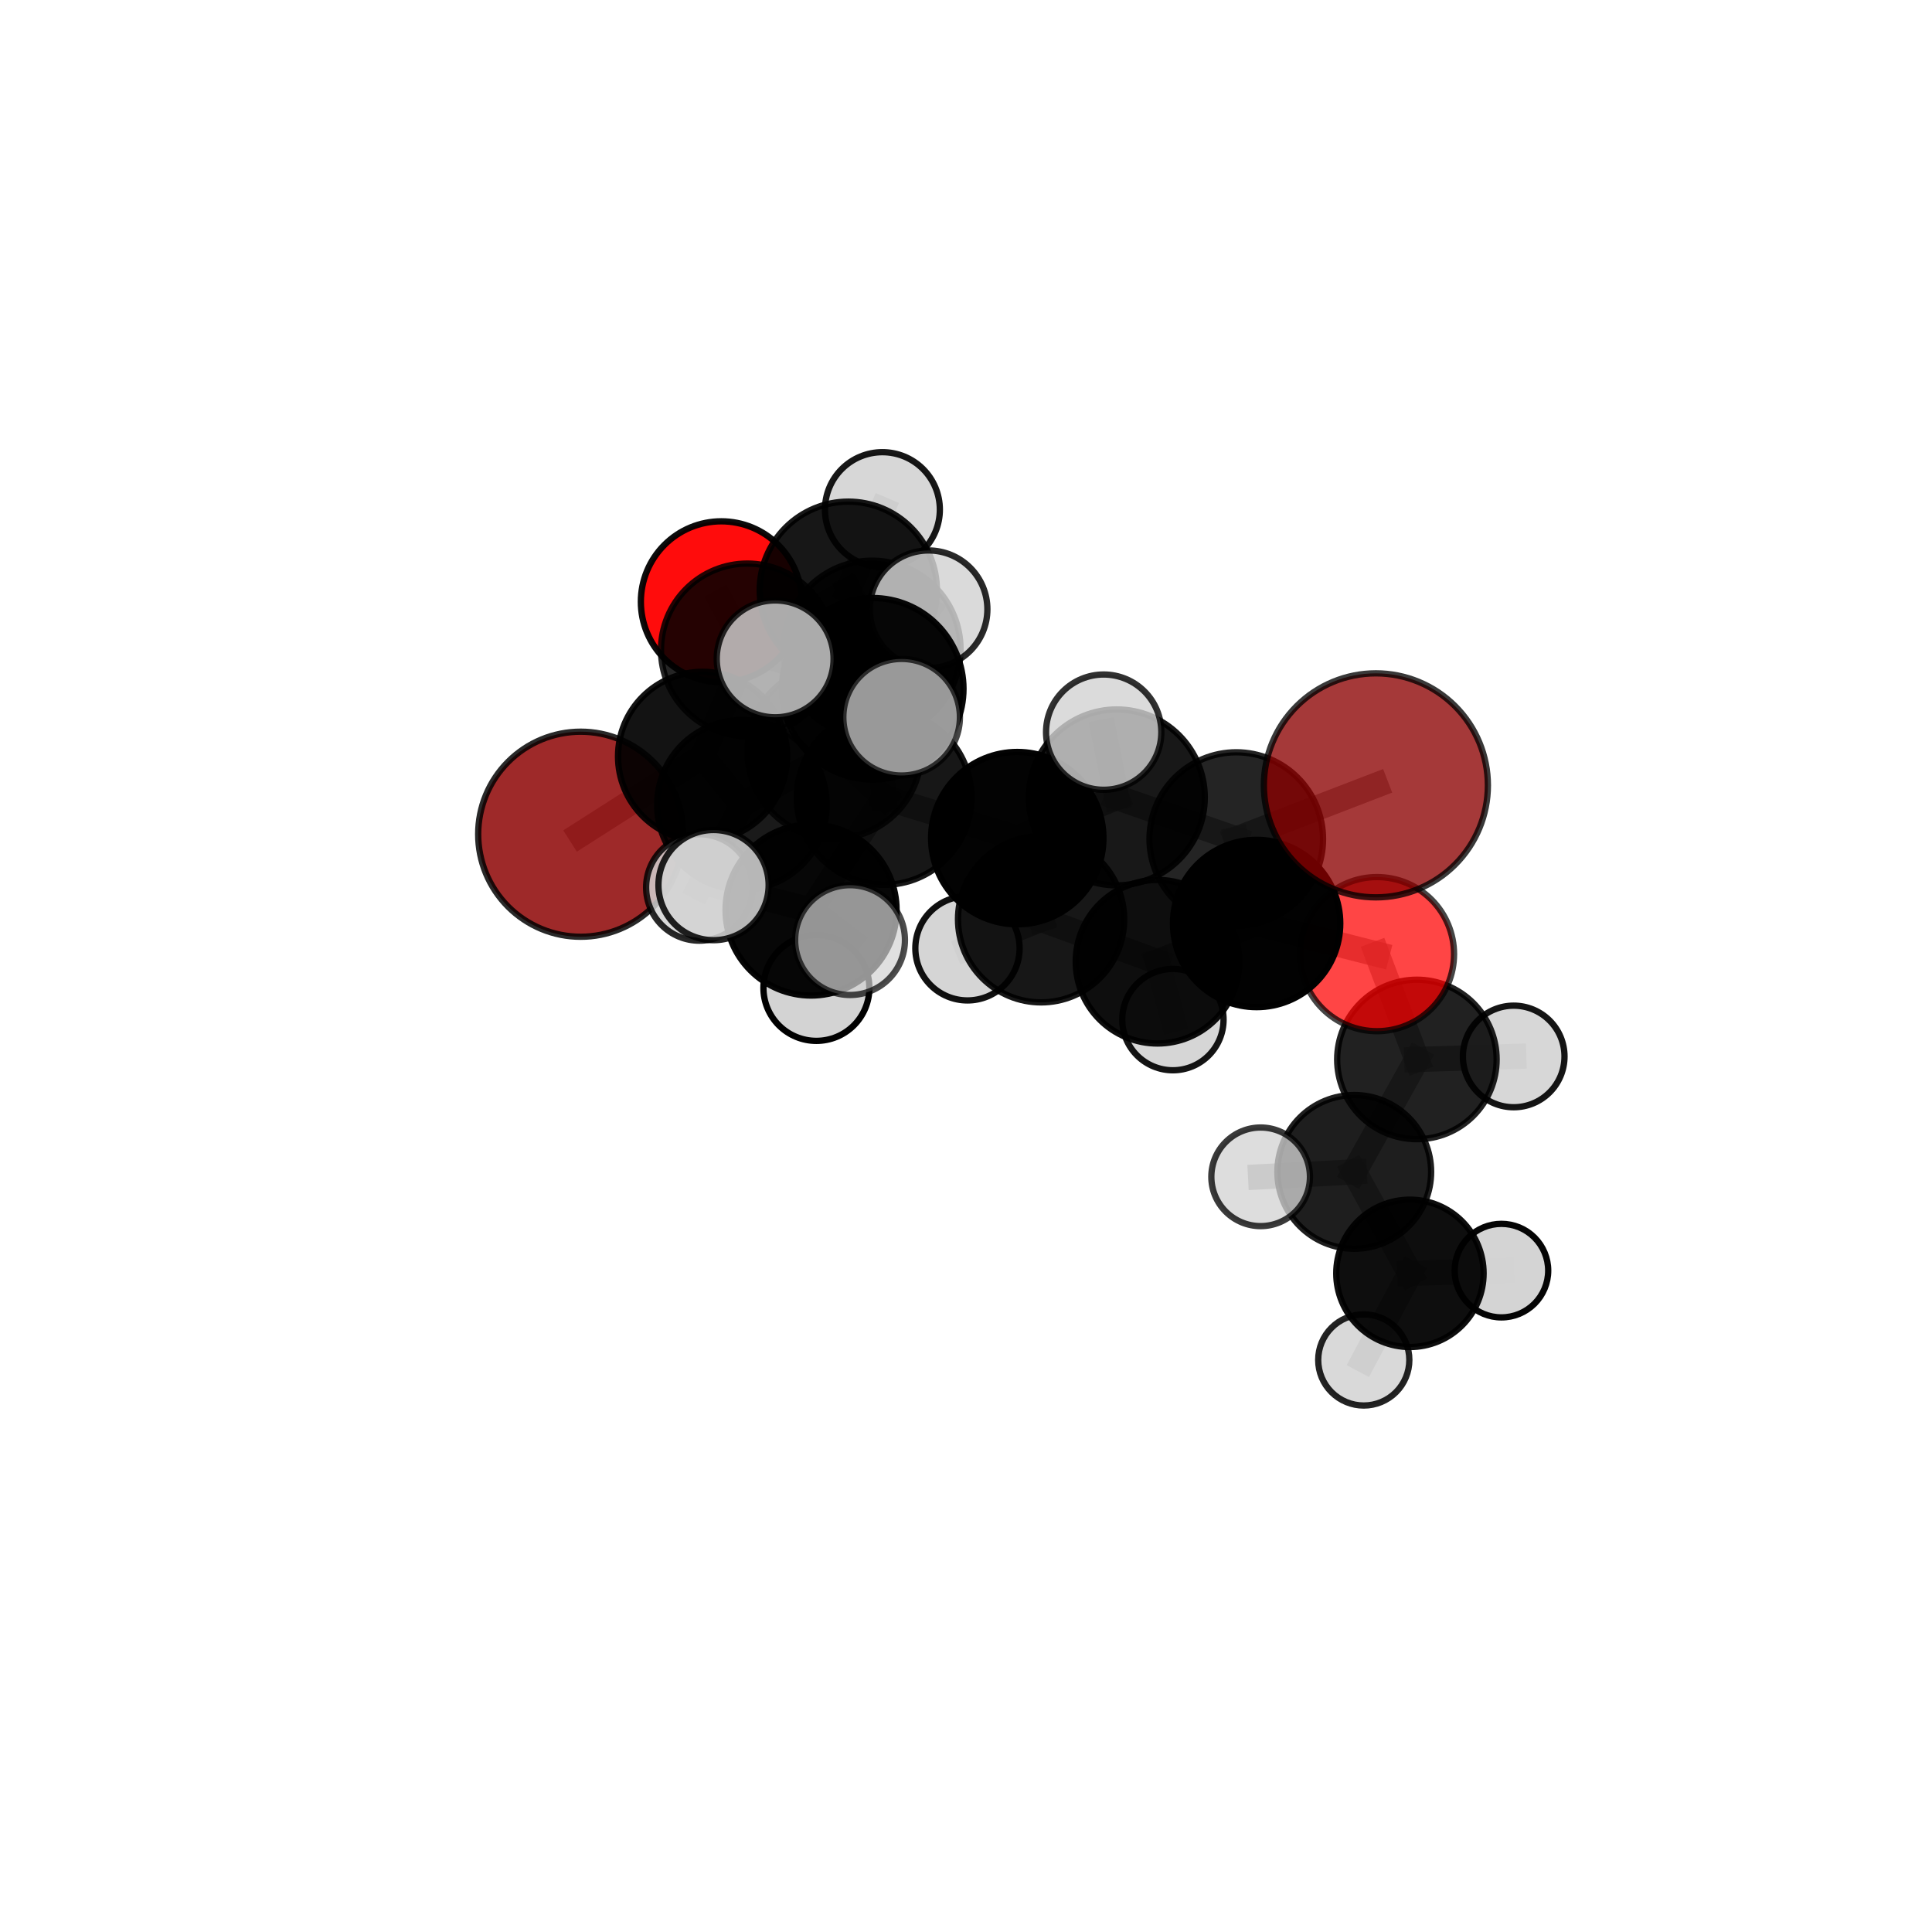 <?xml version="1.0" encoding="utf-8" standalone="no"?>
<!DOCTYPE svg PUBLIC "-//W3C//DTD SVG 1.1//EN"
  "http://www.w3.org/Graphics/SVG/1.1/DTD/svg11.dtd">
<svg xmlns:xlink="http://www.w3.org/1999/xlink" width="153pt" height="153pt" viewBox="0 0 153 153" xmlns="http://www.w3.org/2000/svg" version="1.1">
 <defs>
  <style type="text/css">*{stroke-linejoin: round; stroke-linecap: butt}</style>
 </defs>
 <g id="figure_1">
  <g id="patch_1">
   <path d="M 0 153 
L 153 153 
L 153 0 
L 0 0 
L 0 153 
z
" style="fill: none"/>
  </g>
  <g id="patch_2">
   <path d="M 7.2 145.8 
L 145.8 145.8 
L 145.8 7.2 
L 7.2 7.2 
L 7.2 145.8 
z
" style="fill: none"/>
  </g>
  <g id="axes_1">
   <g id="line2d_1">
    <path d="M 108.959 62.194 
L 97.904 66.447 
" clip-path="url(#p7169a36617)" style="fill: none; stroke: #808080; stroke-opacity: 0.747; stroke-width: 2; stroke-linecap: square"/>
   </g>
   <g id="line2d_2">
    <path d="M 97.904 66.447 
L 99.513 73.133 
" clip-path="url(#p7169a36617)" style="fill: none; stroke: #808080; stroke-opacity: 0.714; stroke-width: 2; stroke-linecap: square"/>
   </g>
   <g id="line2d_3">
    <path d="M 45.987 66.064 
L 55.64 59.9 
" clip-path="url(#p7169a36617)" style="fill: none; stroke: #808080; stroke-opacity: 0.688; stroke-width: 2; stroke-linecap: square"/>
   </g>
   <g id="line2d_4">
    <path d="M 55.64 59.9 
L 59.184 51.469 
" clip-path="url(#p7169a36617)" style="fill: none; stroke: #808080; stroke-opacity: 0.717; stroke-width: 2; stroke-linecap: square"/>
   </g>
   <g id="line2d_5">
    <path d="M 109.047 75.56 
L 99.513 73.133 
" clip-path="url(#p7169a36617)" style="fill: none; stroke: #808080; stroke-opacity: 0.689; stroke-width: 2; stroke-linecap: square"/>
   </g>
   <g id="line2d_6">
    <path d="M 109.047 75.56 
L 112.208 83.9 
" clip-path="url(#p7169a36617)" style="fill: none; stroke: #808080; stroke-opacity: 0.667; stroke-width: 2; stroke-linecap: square"/>
   </g>
   <g id="line2d_7">
    <path d="M 112.208 83.9 
L 107.248 92.804 
" clip-path="url(#p7169a36617)" style="fill: none; stroke: #808080; stroke-opacity: 0.634; stroke-width: 2; stroke-linecap: square"/>
   </g>
   <g id="line2d_8">
    <path d="M 112.208 83.9 
L 119.874 83.663 
" clip-path="url(#p7169a36617)" style="fill: none; stroke: #808080; stroke-opacity: 0.649; stroke-width: 2; stroke-linecap: square"/>
   </g>
   <g id="line2d_9">
    <path d="M 57.123 47.656 
L 59.184 51.469 
" clip-path="url(#p7169a36617)" style="fill: none; stroke: #808080; stroke-opacity: 0.727; stroke-width: 2; stroke-linecap: square"/>
   </g>
   <g id="line2d_10">
    <path d="M 70.015 63.152 
L 80.56 66.374 
" clip-path="url(#p7169a36617)" style="fill: none; stroke: #808080; stroke-opacity: 0.733; stroke-width: 2; stroke-linecap: square"/>
   </g>
   <g id="line2d_11">
    <path d="M 70.015 63.152 
L 66.072 59.532 
" clip-path="url(#p7169a36617)" style="fill: none; stroke: #808080; stroke-opacity: 0.737; stroke-width: 2; stroke-linecap: square"/>
   </g>
   <g id="line2d_12">
    <path d="M 70.015 63.152 
L 69.112 54.547 
" clip-path="url(#p7169a36617)" style="fill: none; stroke: #808080; stroke-opacity: 0.762; stroke-width: 2; stroke-linecap: square"/>
   </g>
   <g id="line2d_13">
    <path d="M 70.015 63.152 
L 64.23 72.067 
" clip-path="url(#p7169a36617)" style="fill: none; stroke: #808080; stroke-opacity: 0.729; stroke-width: 2; stroke-linecap: square"/>
   </g>
   <g id="line2d_14">
    <path d="M 80.56 66.374 
L 88.442 63.149 
" clip-path="url(#p7169a36617)" style="fill: none; stroke: #808080; stroke-opacity: 0.736; stroke-width: 2; stroke-linecap: square"/>
   </g>
   <g id="line2d_15">
    <path d="M 80.56 66.374 
L 82.446 72.801 
" clip-path="url(#p7169a36617)" style="fill: none; stroke: #808080; stroke-opacity: 0.707; stroke-width: 2; stroke-linecap: square"/>
   </g>
   <g id="line2d_16">
    <path d="M 66.072 59.532 
L 58.758 63.737 
" clip-path="url(#p7169a36617)" style="fill: none; stroke: #808080; stroke-opacity: 0.722; stroke-width: 2; stroke-linecap: square"/>
   </g>
   <g id="line2d_17">
    <path d="M 66.072 59.532 
L 69.063 51.406 
" clip-path="url(#p7169a36617)" style="fill: none; stroke: #808080; stroke-opacity: 0.744; stroke-width: 2; stroke-linecap: square"/>
   </g>
   <g id="line2d_18">
    <path d="M 69.112 54.547 
L 61.387 52.177 
" clip-path="url(#p7169a36617)" style="fill: none; stroke: #808080; stroke-opacity: 0.788; stroke-width: 2; stroke-linecap: square"/>
   </g>
   <g id="line2d_19">
    <path d="M 69.112 54.547 
L 71.402 56.798 
" clip-path="url(#p7169a36617)" style="fill: none; stroke: #808080; stroke-opacity: 0.786; stroke-width: 2; stroke-linecap: square"/>
   </g>
   <g id="line2d_20">
    <path d="M 69.112 54.547 
L 73.535 48.25 
" clip-path="url(#p7169a36617)" style="fill: none; stroke: #808080; stroke-opacity: 0.792; stroke-width: 2; stroke-linecap: square"/>
   </g>
   <g id="line2d_21">
    <path d="M 64.23 72.067 
L 56.508 70.093 
" clip-path="url(#p7169a36617)" style="fill: none; stroke: #808080; stroke-opacity: 0.722; stroke-width: 2; stroke-linecap: square"/>
   </g>
   <g id="line2d_22">
    <path d="M 64.23 72.067 
L 64.652 78.236 
" clip-path="url(#p7169a36617)" style="fill: none; stroke: #808080; stroke-opacity: 0.702; stroke-width: 2; stroke-linecap: square"/>
   </g>
   <g id="line2d_23">
    <path d="M 64.23 72.067 
L 67.317 74.448 
" clip-path="url(#p7169a36617)" style="fill: none; stroke: #808080; stroke-opacity: 0.72; stroke-width: 2; stroke-linecap: square"/>
   </g>
   <g id="line2d_24">
    <path d="M 88.442 63.149 
L 97.904 66.447 
" clip-path="url(#p7169a36617)" style="fill: none; stroke: #808080; stroke-opacity: 0.74; stroke-width: 2; stroke-linecap: square"/>
   </g>
   <g id="line2d_25">
    <path d="M 88.442 63.149 
L 87.404 57.981 
" clip-path="url(#p7169a36617)" style="fill: none; stroke: #808080; stroke-opacity: 0.762; stroke-width: 2; stroke-linecap: square"/>
   </g>
   <g id="line2d_26">
    <path d="M 82.446 72.801 
L 91.667 76.16 
" clip-path="url(#p7169a36617)" style="fill: none; stroke: #808080; stroke-opacity: 0.681; stroke-width: 2; stroke-linecap: square"/>
   </g>
   <g id="line2d_27">
    <path d="M 82.446 72.801 
L 76.617 75.098 
" clip-path="url(#p7169a36617)" style="fill: none; stroke: #808080; stroke-opacity: 0.68; stroke-width: 2; stroke-linecap: square"/>
   </g>
   <g id="line2d_28">
    <path d="M 58.758 63.737 
L 55.64 59.9 
" clip-path="url(#p7169a36617)" style="fill: none; stroke: #808080; stroke-opacity: 0.708; stroke-width: 2; stroke-linecap: square"/>
   </g>
   <g id="line2d_29">
    <path d="M 58.758 63.737 
L 55.383 70.279 
" clip-path="url(#p7169a36617)" style="fill: none; stroke: #808080; stroke-opacity: 0.7; stroke-width: 2; stroke-linecap: square"/>
   </g>
   <g id="line2d_30">
    <path d="M 69.063 51.406 
L 67.18 46.743 
" clip-path="url(#p7169a36617)" style="fill: none; stroke: #808080; stroke-opacity: 0.754; stroke-width: 2; stroke-linecap: square"/>
   </g>
   <g id="line2d_31">
    <path d="M 91.667 76.16 
L 99.513 73.133 
" clip-path="url(#p7169a36617)" style="fill: none; stroke: #808080; stroke-opacity: 0.684; stroke-width: 2; stroke-linecap: square"/>
   </g>
   <g id="line2d_32">
    <path d="M 91.667 76.16 
L 92.885 80.746 
" clip-path="url(#p7169a36617)" style="fill: none; stroke: #808080; stroke-opacity: 0.659; stroke-width: 2; stroke-linecap: square"/>
   </g>
   <g id="line2d_33">
    <path d="M 67.18 46.743 
L 59.184 51.469 
" clip-path="url(#p7169a36617)" style="fill: none; stroke: #808080; stroke-opacity: 0.741; stroke-width: 2; stroke-linecap: square"/>
   </g>
   <g id="line2d_34">
    <path d="M 67.18 46.743 
L 69.88 40.358 
" clip-path="url(#p7169a36617)" style="fill: none; stroke: #808080; stroke-opacity: 0.764; stroke-width: 2; stroke-linecap: square"/>
   </g>
   <g id="line2d_35">
    <path d="M 107.248 92.804 
L 111.655 100.84 
" clip-path="url(#p7169a36617)" style="fill: none; stroke: #808080; stroke-opacity: 0.601; stroke-width: 2; stroke-linecap: square"/>
   </g>
   <g id="line2d_36">
    <path d="M 107.248 92.804 
L 99.833 93.195 
" clip-path="url(#p7169a36617)" style="fill: none; stroke: #808080; stroke-opacity: 0.62; stroke-width: 2; stroke-linecap: square"/>
   </g>
   <g id="line2d_37">
    <path d="M 111.655 100.84 
L 108 107.698 
" clip-path="url(#p7169a36617)" style="fill: none; stroke: #808080; stroke-opacity: 0.572; stroke-width: 2; stroke-linecap: square"/>
   </g>
   <g id="line2d_38">
    <path d="M 111.655 100.84 
L 118.901 100.623 
" clip-path="url(#p7169a36617)" style="fill: none; stroke: #808080; stroke-opacity: 0.582; stroke-width: 2; stroke-linecap: square"/>
   </g>
   <g id="Path3DCollection_1">
    <path d="M 57.123 54.028 
C 58.813 54.028 60.434 53.356 61.629 52.161 
C 62.824 50.967 63.495 49.346 63.495 47.656 
C 63.495 45.966 62.824 44.345 61.629 43.15 
C 60.434 41.955 58.813 41.284 57.123 41.284 
C 55.433 41.284 53.813 41.955 52.618 43.15 
C 51.423 44.345 50.751 45.966 50.751 47.656 
C 50.751 49.346 51.423 50.967 52.618 52.161 
C 53.813 53.356 55.433 54.028 57.123 54.028 
z
" clip-path="url(#p7169a36617)" style="fill: #ff0000; fill-opacity: 0.953; stroke: #000000; stroke-opacity: 0.953; stroke-width: 0.5"/>
    <path d="M 45.987 74.184 
C 48.141 74.184 50.206 73.328 51.729 71.806 
C 53.251 70.283 54.107 68.218 54.107 66.064 
C 54.107 63.911 53.251 61.846 51.729 60.323 
C 50.206 58.8 48.141 57.945 45.987 57.945 
C 43.834 57.945 41.769 58.8 40.246 60.323 
C 38.723 61.846 37.868 63.911 37.868 66.064 
C 37.868 68.218 38.723 70.283 40.246 71.806 
C 41.769 73.328 43.834 74.184 45.987 74.184 
z
" clip-path="url(#p7169a36617)" style="fill: #8b0000; fill-opacity: 0.839; stroke: #000000; stroke-opacity: 0.839; stroke-width: 0.5"/>
    <path d="M 59.184 58.308 
C 60.998 58.308 62.738 57.587 64.02 56.305 
C 65.303 55.023 66.023 53.283 66.023 51.469 
C 66.023 49.656 65.303 47.916 64.02 46.634 
C 62.738 45.351 60.998 44.631 59.184 44.631 
C 57.371 44.631 55.631 45.351 54.349 46.634 
C 53.066 47.916 52.346 49.656 52.346 51.469 
C 52.346 53.283 53.066 55.023 54.349 56.305 
C 55.631 57.587 57.371 58.308 59.184 58.308 
z
" clip-path="url(#p7169a36617)" style="fill-opacity: 0.855; stroke: #000000; stroke-opacity: 0.855; stroke-width: 0.5"/>
    <path d="M 69.88 44.907 
C 71.086 44.907 72.244 44.427 73.097 43.574 
C 73.95 42.721 74.429 41.564 74.429 40.358 
C 74.429 39.151 73.95 37.994 73.097 37.141 
C 72.244 36.288 71.086 35.809 69.88 35.809 
C 68.674 35.809 67.516 36.288 66.663 37.141 
C 65.81 37.994 65.331 39.151 65.331 40.358 
C 65.331 41.564 65.81 42.721 66.663 43.574 
C 67.516 44.427 68.674 44.907 69.88 44.907 
z
" clip-path="url(#p7169a36617)" style="fill: #d3d3d3; fill-opacity: 0.909; stroke: #000000; stroke-opacity: 0.909; stroke-width: 0.5"/>
    <path d="M 55.64 66.598 
C 57.416 66.598 59.12 65.892 60.376 64.636 
C 61.632 63.38 62.338 61.676 62.338 59.9 
C 62.338 58.124 61.632 56.42 60.376 55.164 
C 59.12 53.908 57.416 53.202 55.64 53.202 
C 53.863 53.202 52.16 53.908 50.904 55.164 
C 49.647 56.42 48.942 58.124 48.942 59.9 
C 48.942 61.676 49.647 63.38 50.904 64.636 
C 52.16 65.892 53.863 66.598 55.64 66.598 
z
" clip-path="url(#p7169a36617)" style="fill-opacity: 0.925; stroke: #000000; stroke-opacity: 0.925; stroke-width: 0.5"/>
    <path d="M 67.18 53.76 
C 69.041 53.76 70.826 53.021 72.142 51.705 
C 73.458 50.389 74.197 48.604 74.197 46.743 
C 74.197 44.882 73.458 43.097 72.142 41.781 
C 70.826 40.465 69.041 39.725 67.18 39.725 
C 65.319 39.725 63.534 40.465 62.218 41.781 
C 60.902 43.097 60.162 44.882 60.162 46.743 
C 60.162 48.604 60.902 50.389 62.218 51.705 
C 63.534 53.021 65.319 53.76 67.18 53.76 
z
" clip-path="url(#p7169a36617)" style="fill-opacity: 0.907; stroke: #000000; stroke-opacity: 0.907; stroke-width: 0.5"/>
    <path d="M 92.885 84.758 
C 93.949 84.758 94.969 84.335 95.722 83.583 
C 96.474 82.831 96.897 81.81 96.897 80.746 
C 96.897 79.682 96.474 78.662 95.722 77.909 
C 94.969 77.157 93.949 76.734 92.885 76.734 
C 91.821 76.734 90.8 77.157 90.048 77.909 
C 89.296 78.662 88.873 79.682 88.873 80.746 
C 88.873 81.81 89.296 82.831 90.048 83.583 
C 90.8 84.335 91.821 84.758 92.885 84.758 
z
" clip-path="url(#p7169a36617)" style="fill: #d3d3d3; fill-opacity: 0.918; stroke: #000000; stroke-opacity: 0.918; stroke-width: 0.5"/>
    <path d="M 118.901 104.328 
C 119.884 104.328 120.826 103.937 121.521 103.243 
C 122.215 102.548 122.606 101.606 122.606 100.623 
C 122.606 99.641 122.215 98.699 121.521 98.004 
C 120.826 97.309 119.884 96.919 118.901 96.919 
C 117.919 96.919 116.977 97.309 116.282 98.004 
C 115.587 98.699 115.197 99.641 115.197 100.623 
C 115.197 101.606 115.587 102.548 116.282 103.243 
C 116.977 103.937 117.919 104.328 118.901 104.328 
z
" clip-path="url(#p7169a36617)" style="fill: #d3d3d3; fill-opacity: 0.979; stroke: #000000; stroke-opacity: 0.979; stroke-width: 0.5"/>
    <path d="M 58.758 70.455 
C 60.54 70.455 62.249 69.747 63.509 68.487 
C 64.769 67.227 65.477 65.518 65.477 63.737 
C 65.477 61.955 64.769 60.246 63.509 58.986 
C 62.249 57.726 60.54 57.018 58.758 57.018 
C 56.977 57.018 55.268 57.726 54.008 58.986 
C 52.748 60.246 52.04 61.955 52.04 63.737 
C 52.04 65.518 52.748 67.227 54.008 68.487 
C 55.268 69.747 56.977 70.455 58.758 70.455 
z
" clip-path="url(#p7169a36617)" style="fill-opacity: 0.897; stroke: #000000; stroke-opacity: 0.897; stroke-width: 0.5"/>
    <path d="M 76.617 79.227 
C 77.711 79.227 78.762 78.792 79.536 78.018 
C 80.31 77.243 80.745 76.193 80.745 75.098 
C 80.745 74.004 80.31 72.954 79.536 72.179 
C 78.762 71.405 77.711 70.97 76.617 70.97 
C 75.522 70.97 74.472 71.405 73.698 72.179 
C 72.923 72.954 72.488 74.004 72.488 75.098 
C 72.488 76.193 72.923 77.243 73.698 78.018 
C 74.472 78.792 75.522 79.227 76.617 79.227 
z
" clip-path="url(#p7169a36617)" style="fill: #d3d3d3; fill-opacity: 0.934; stroke: #000000; stroke-opacity: 0.934; stroke-width: 0.5"/>
    <path d="M 69.063 58.411 
C 70.921 58.411 72.703 57.673 74.016 56.36 
C 75.33 55.046 76.068 53.264 76.068 51.406 
C 76.068 49.549 75.33 47.767 74.016 46.453 
C 72.703 45.139 70.921 44.401 69.063 44.401 
C 67.205 44.401 65.423 45.139 64.11 46.453 
C 62.796 47.767 62.058 49.549 62.058 51.406 
C 62.058 53.264 62.796 55.046 64.11 56.36 
C 65.423 57.673 67.205 58.411 69.063 58.411 
z
" clip-path="url(#p7169a36617)" style="fill-opacity: 0.886; stroke: #000000; stroke-opacity: 0.886; stroke-width: 0.5"/>
    <path d="M 108 111.307 
C 108.957 111.307 109.875 110.926 110.552 110.25 
C 111.228 109.573 111.609 108.655 111.609 107.698 
C 111.609 106.741 111.228 105.824 110.552 105.147 
C 109.875 104.47 108.957 104.09 108 104.09 
C 107.043 104.09 106.126 104.47 105.449 105.147 
C 104.772 105.824 104.392 106.741 104.392 107.698 
C 104.392 108.655 104.772 109.573 105.449 110.25 
C 106.126 110.926 107.043 111.307 108 111.307 
z
" clip-path="url(#p7169a36617)" style="fill: #d3d3d3; fill-opacity: 0.86; stroke: #000000; stroke-opacity: 0.86; stroke-width: 0.5"/>
    <path d="M 111.655 106.674 
C 113.203 106.674 114.687 106.059 115.781 104.965 
C 116.875 103.871 117.49 102.387 117.49 100.84 
C 117.49 99.292 116.875 97.808 115.781 96.714 
C 114.687 95.62 113.203 95.005 111.655 95.005 
C 110.108 95.005 108.624 95.62 107.53 96.714 
C 106.436 97.808 105.821 99.292 105.821 100.84 
C 105.821 102.387 106.436 103.871 107.53 104.965 
C 108.624 106.059 110.108 106.674 111.655 106.674 
z
" clip-path="url(#p7169a36617)" style="fill-opacity: 0.942; stroke: #000000; stroke-opacity: 0.942; stroke-width: 0.5"/>
    <path d="M 55.383 74.495 
C 56.501 74.495 57.573 74.051 58.364 73.26 
C 59.155 72.47 59.599 71.397 59.599 70.279 
C 59.599 69.161 59.155 68.088 58.364 67.298 
C 57.573 66.507 56.501 66.063 55.383 66.063 
C 54.265 66.063 53.192 66.507 52.402 67.298 
C 51.611 68.088 51.167 69.161 51.167 70.279 
C 51.167 71.397 51.611 72.47 52.402 73.26 
C 53.192 74.051 54.265 74.495 55.383 74.495 
z
" clip-path="url(#p7169a36617)" style="fill: #d3d3d3; fill-opacity: 0.841; stroke: #000000; stroke-opacity: 0.841; stroke-width: 0.5"/>
    <path d="M 91.667 82.638 
C 93.385 82.638 95.032 81.955 96.247 80.741 
C 97.462 79.526 98.144 77.878 98.144 76.16 
C 98.144 74.443 97.462 72.795 96.247 71.58 
C 95.032 70.366 93.385 69.683 91.667 69.683 
C 89.949 69.683 88.301 70.366 87.087 71.58 
C 85.872 72.795 85.189 74.443 85.189 76.16 
C 85.189 77.878 85.872 79.526 87.087 80.741 
C 88.301 81.955 89.949 82.638 91.667 82.638 
z
" clip-path="url(#p7169a36617)" style="fill-opacity: 0.944; stroke: #000000; stroke-opacity: 0.944; stroke-width: 0.5"/>
    <path d="M 119.874 87.686 
C 120.941 87.686 121.965 87.262 122.719 86.508 
C 123.474 85.754 123.897 84.73 123.897 83.663 
C 123.897 82.596 123.474 81.573 122.719 80.819 
C 121.965 80.064 120.941 79.64 119.874 79.64 
C 118.807 79.64 117.784 80.064 117.03 80.819 
C 116.275 81.573 115.851 82.596 115.851 83.663 
C 115.851 84.73 116.275 85.754 117.03 86.508 
C 117.784 87.262 118.807 87.686 119.874 87.686 
z
" clip-path="url(#p7169a36617)" style="fill: #d3d3d3; fill-opacity: 0.916; stroke: #000000; stroke-opacity: 0.916; stroke-width: 0.5"/>
    <path d="M 107.248 98.891 
C 108.862 98.891 110.411 98.25 111.552 97.108 
C 112.694 95.967 113.335 94.418 113.335 92.804 
C 113.335 91.19 112.694 89.641 111.552 88.5 
C 110.411 87.358 108.862 86.717 107.248 86.717 
C 105.634 86.717 104.085 87.358 102.944 88.5 
C 101.802 89.641 101.161 91.19 101.161 92.804 
C 101.161 94.418 101.802 95.967 102.944 97.108 
C 104.085 98.25 105.634 98.891 107.248 98.891 
z
" clip-path="url(#p7169a36617)" style="fill-opacity: 0.882; stroke: #000000; stroke-opacity: 0.882; stroke-width: 0.5"/>
    <path d="M 112.208 90.215 
C 113.882 90.215 115.489 89.55 116.673 88.366 
C 117.857 87.181 118.522 85.575 118.522 83.9 
C 118.522 82.226 117.857 80.62 116.673 79.435 
C 115.489 78.251 113.882 77.586 112.208 77.586 
C 110.533 77.586 108.927 78.251 107.743 79.435 
C 106.559 80.62 105.893 82.226 105.893 83.9 
C 105.893 85.575 106.559 87.181 107.743 88.366 
C 108.927 89.55 110.533 90.215 112.208 90.215 
z
" clip-path="url(#p7169a36617)" style="fill-opacity: 0.869; stroke: #000000; stroke-opacity: 0.869; stroke-width: 0.5"/>
    <path d="M 82.446 79.382 
C 84.192 79.382 85.866 78.688 87.1 77.454 
C 88.334 76.22 89.027 74.546 89.027 72.801 
C 89.027 71.056 88.334 69.382 87.1 68.148 
C 85.866 66.914 84.192 66.22 82.446 66.22 
C 80.701 66.22 79.027 66.914 77.793 68.148 
C 76.559 69.382 75.866 71.056 75.866 72.801 
C 75.866 74.546 76.559 76.22 77.793 77.454 
C 79.027 78.688 80.701 79.382 82.446 79.382 
z
" clip-path="url(#p7169a36617)" style="fill-opacity: 0.909; stroke: #000000; stroke-opacity: 0.909; stroke-width: 0.5"/>
    <path d="M 66.072 66.413 
C 67.897 66.413 69.648 65.688 70.938 64.398 
C 72.229 63.107 72.954 61.357 72.954 59.532 
C 72.954 57.706 72.229 55.956 70.938 54.665 
C 69.648 53.375 67.897 52.65 66.072 52.65 
C 64.247 52.65 62.496 53.375 61.206 54.665 
C 59.915 55.956 59.19 57.706 59.19 59.532 
C 59.19 61.357 59.915 63.107 61.206 64.398 
C 62.496 65.688 64.247 66.413 66.072 66.413 
z
" clip-path="url(#p7169a36617)" style="fill-opacity: 0.812; stroke: #000000; stroke-opacity: 0.812; stroke-width: 0.5"/>
    <path d="M 99.833 97.099 
C 100.868 97.099 101.861 96.687 102.593 95.955 
C 103.326 95.223 103.737 94.23 103.737 93.195 
C 103.737 92.16 103.326 91.167 102.593 90.434 
C 101.861 89.702 100.868 89.291 99.833 89.291 
C 98.798 89.291 97.805 89.702 97.073 90.434 
C 96.34 91.167 95.929 92.16 95.929 93.195 
C 95.929 94.23 96.34 95.223 97.073 95.955 
C 97.805 96.687 98.798 97.099 99.833 97.099 
z
" clip-path="url(#p7169a36617)" style="fill: #d3d3d3; fill-opacity: 0.772; stroke: #000000; stroke-opacity: 0.772; stroke-width: 0.5"/>
    <path d="M 109.047 81.663 
C 110.666 81.663 112.218 81.02 113.363 79.875 
C 114.507 78.731 115.15 77.179 115.15 75.56 
C 115.15 73.942 114.507 72.389 113.363 71.245 
C 112.218 70.1 110.666 69.457 109.047 69.457 
C 107.429 69.457 105.877 70.1 104.732 71.245 
C 103.588 72.389 102.945 73.942 102.945 75.56 
C 102.945 77.179 103.588 78.731 104.732 79.875 
C 105.877 81.02 107.429 81.663 109.047 81.663 
z
" clip-path="url(#p7169a36617)" style="fill: #ff0000; fill-opacity: 0.73; stroke: #000000; stroke-opacity: 0.73; stroke-width: 0.5"/>
    <path d="M 99.513 79.759 
C 101.271 79.759 102.956 79.061 104.199 77.818 
C 105.441 76.576 106.139 74.89 106.139 73.133 
C 106.139 71.376 105.441 69.69 104.199 68.448 
C 102.956 67.205 101.271 66.507 99.513 66.507 
C 97.756 66.507 96.071 67.205 94.828 68.448 
C 93.586 69.69 92.888 71.376 92.888 73.133 
C 92.888 74.89 93.586 76.576 94.828 77.818 
C 96.071 79.061 97.756 79.759 99.513 79.759 
z
" clip-path="url(#p7169a36617)" style="fill-opacity: 0.99; stroke: #000000; stroke-opacity: 0.99; stroke-width: 0.5"/>
    <path d="M 80.56 73.2 
C 82.37 73.2 84.106 72.48 85.386 71.201 
C 86.666 69.921 87.385 68.184 87.385 66.374 
C 87.385 64.564 86.666 62.828 85.386 61.548 
C 84.106 60.268 82.37 59.549 80.56 59.549 
C 78.75 59.549 77.014 60.268 75.734 61.548 
C 74.454 62.828 73.735 64.564 73.735 66.374 
C 73.735 68.184 74.454 69.921 75.734 71.201 
C 77.014 72.48 78.75 73.2 80.56 73.2 
z
" clip-path="url(#p7169a36617)" style="fill-opacity: 0.986; stroke: #000000; stroke-opacity: 0.986; stroke-width: 0.5"/>
    <path d="M 64.652 82.43 
C 65.765 82.43 66.832 81.988 67.618 81.202 
C 68.405 80.415 68.847 79.348 68.847 78.236 
C 68.847 77.123 68.405 76.056 67.618 75.27 
C 66.832 74.483 65.765 74.041 64.652 74.041 
C 63.54 74.041 62.473 74.483 61.686 75.27 
C 60.9 76.056 60.458 77.123 60.458 78.236 
C 60.458 79.348 60.9 80.415 61.686 81.202 
C 62.473 81.988 63.54 82.43 64.652 82.43 
z
" clip-path="url(#p7169a36617)" style="fill: #d3d3d3; stroke: #000000; stroke-width: 0.5"/>
    <path d="M 70.015 70.072 
C 71.85 70.072 73.61 69.342 74.908 68.045 
C 76.206 66.747 76.935 64.987 76.935 63.152 
C 76.935 61.317 76.206 59.557 74.908 58.259 
C 73.61 56.962 71.85 56.233 70.015 56.233 
C 68.18 56.233 66.42 56.962 65.123 58.259 
C 63.825 59.557 63.096 61.317 63.096 63.152 
C 63.096 64.987 63.825 66.747 65.123 68.045 
C 66.42 69.342 68.18 70.072 70.015 70.072 
z
" clip-path="url(#p7169a36617)" style="fill-opacity: 0.908; stroke: #000000; stroke-opacity: 0.908; stroke-width: 0.5"/>
    <path d="M 97.904 73.319 
C 99.726 73.319 101.474 72.595 102.763 71.306 
C 104.051 70.018 104.775 68.27 104.775 66.447 
C 104.775 64.625 104.051 62.877 102.763 61.588 
C 101.474 60.3 99.726 59.575 97.904 59.575 
C 96.081 59.575 94.333 60.3 93.044 61.588 
C 91.756 62.877 91.032 64.625 91.032 66.447 
C 91.032 68.27 91.756 70.018 93.044 71.306 
C 94.333 72.595 96.081 73.319 97.904 73.319 
z
" clip-path="url(#p7169a36617)" style="fill-opacity: 0.858; stroke: #000000; stroke-opacity: 0.858; stroke-width: 0.5"/>
    <path d="M 88.442 70.115 
C 90.29 70.115 92.062 69.381 93.368 68.075 
C 94.675 66.769 95.409 64.997 95.409 63.149 
C 95.409 61.302 94.675 59.53 93.368 58.223 
C 92.062 56.917 90.29 56.183 88.442 56.183 
C 86.595 56.183 84.823 56.917 83.516 58.223 
C 82.21 59.53 81.476 61.302 81.476 63.149 
C 81.476 64.997 82.21 66.769 83.516 68.075 
C 84.823 69.381 86.595 70.115 88.442 70.115 
z
" clip-path="url(#p7169a36617)" style="fill-opacity: 0.904; stroke: #000000; stroke-opacity: 0.904; stroke-width: 0.5"/>
    <path d="M 64.23 78.839 
C 66.027 78.839 67.749 78.125 69.019 76.855 
C 70.289 75.585 71.003 73.863 71.003 72.067 
C 71.003 70.27 70.289 68.548 69.019 67.278 
C 67.749 66.008 66.027 65.294 64.23 65.294 
C 62.434 65.294 60.712 66.008 59.442 67.278 
C 58.172 68.548 57.458 70.27 57.458 72.067 
C 57.458 73.863 58.172 75.585 59.442 76.855 
C 60.712 78.125 62.434 78.839 64.23 78.839 
z
" clip-path="url(#p7169a36617)" style="fill-opacity: 0.97; stroke: #000000; stroke-opacity: 0.97; stroke-width: 0.5"/>
    <path d="M 56.508 74.456 
C 57.665 74.456 58.775 73.996 59.593 73.178 
C 60.412 72.36 60.871 71.25 60.871 70.093 
C 60.871 68.935 60.412 67.825 59.593 67.007 
C 58.775 66.189 57.665 65.729 56.508 65.729 
C 55.351 65.729 54.241 66.189 53.423 67.007 
C 52.604 67.825 52.144 68.935 52.144 70.093 
C 52.144 71.25 52.604 72.36 53.423 73.178 
C 54.241 73.996 55.351 74.456 56.508 74.456 
z
" clip-path="url(#p7169a36617)" style="fill: #d3d3d3; fill-opacity: 0.864; stroke: #000000; stroke-opacity: 0.864; stroke-width: 0.5"/>
    <path d="M 73.535 52.909 
C 74.771 52.909 75.956 52.418 76.829 51.544 
C 77.703 50.671 78.194 49.486 78.194 48.25 
C 78.194 47.015 77.703 45.83 76.829 44.957 
C 75.956 44.083 74.771 43.592 73.535 43.592 
C 72.3 43.592 71.115 44.083 70.241 44.957 
C 69.368 45.83 68.877 47.015 68.877 48.25 
C 68.877 49.486 69.368 50.671 70.241 51.544 
C 71.115 52.418 72.3 52.909 73.535 52.909 
z
" clip-path="url(#p7169a36617)" style="fill: #d3d3d3; fill-opacity: 0.839; stroke: #000000; stroke-opacity: 0.839; stroke-width: 0.5"/>
    <path d="M 69.112 61.737 
C 71.019 61.737 72.848 60.98 74.196 59.631 
C 75.544 58.283 76.302 56.454 76.302 54.547 
C 76.302 52.64 75.544 50.811 74.196 49.463 
C 72.848 48.114 71.019 47.357 69.112 47.357 
C 67.205 47.357 65.376 48.114 64.028 49.463 
C 62.679 50.811 61.922 52.64 61.922 54.547 
C 61.922 56.454 62.679 58.283 64.028 59.631 
C 65.376 60.98 67.205 61.737 69.112 61.737 
z
" clip-path="url(#p7169a36617)" style="fill-opacity: 0.965; stroke: #000000; stroke-opacity: 0.965; stroke-width: 0.5"/>
    <path d="M 61.387 56.804 
C 62.614 56.804 63.791 56.316 64.659 55.448 
C 65.526 54.581 66.014 53.404 66.014 52.177 
C 66.014 50.949 65.526 49.772 64.659 48.905 
C 63.791 48.037 62.614 47.549 61.387 47.549 
C 60.16 47.549 58.983 48.037 58.115 48.905 
C 57.247 49.772 56.76 50.949 56.76 52.177 
C 56.76 53.404 57.247 54.581 58.115 55.448 
C 58.983 56.316 60.16 56.804 61.387 56.804 
z
" clip-path="url(#p7169a36617)" style="fill: #d3d3d3; fill-opacity: 0.809; stroke: #000000; stroke-opacity: 0.809; stroke-width: 0.5"/>
    <path d="M 87.404 62.545 
C 88.614 62.545 89.775 62.064 90.631 61.208 
C 91.487 60.352 91.968 59.191 91.968 57.981 
C 91.968 56.77 91.487 55.609 90.631 54.753 
C 89.775 53.897 88.614 53.416 87.404 53.416 
C 86.193 53.416 85.032 53.897 84.176 54.753 
C 83.32 55.609 82.839 56.77 82.839 57.981 
C 82.839 59.191 83.32 60.352 84.176 61.208 
C 85.032 62.064 86.193 62.545 87.404 62.545 
z
" clip-path="url(#p7169a36617)" style="fill: #d3d3d3; fill-opacity: 0.806; stroke: #000000; stroke-opacity: 0.806; stroke-width: 0.5"/>
    <path d="M 108.959 71.065 
C 111.312 71.065 113.568 70.13 115.232 68.466 
C 116.895 66.803 117.83 64.546 117.83 62.194 
C 117.83 59.841 116.895 57.585 115.232 55.921 
C 113.568 54.258 111.312 53.323 108.959 53.323 
C 106.607 53.323 104.35 54.258 102.687 55.921 
C 101.023 57.585 100.089 59.841 100.089 62.194 
C 100.089 64.546 101.023 66.803 102.687 68.466 
C 104.35 70.13 106.607 71.065 108.959 71.065 
z
" clip-path="url(#p7169a36617)" style="fill: #8b0000; fill-opacity: 0.777; stroke: #000000; stroke-opacity: 0.777; stroke-width: 0.5"/>
    <path d="M 67.317 78.796 
C 68.47 78.796 69.576 78.338 70.392 77.523 
C 71.207 76.707 71.665 75.601 71.665 74.448 
C 71.665 73.295 71.207 72.188 70.392 71.373 
C 69.576 70.557 68.47 70.099 67.317 70.099 
C 66.163 70.099 65.057 70.557 64.242 71.373 
C 63.426 72.188 62.968 73.295 62.968 74.448 
C 62.968 75.601 63.426 76.707 64.242 77.523 
C 65.057 78.338 66.163 78.796 67.317 78.796 
z
" clip-path="url(#p7169a36617)" style="fill: #d3d3d3; fill-opacity: 0.7; stroke: #000000; stroke-opacity: 0.7; stroke-width: 0.5"/>
    <path d="M 71.402 61.414 
C 72.627 61.414 73.801 60.928 74.666 60.062 
C 75.532 59.197 76.018 58.022 76.018 56.798 
C 76.018 55.574 75.532 54.4 74.666 53.534 
C 73.801 52.669 72.627 52.182 71.402 52.182 
C 70.178 52.182 69.004 52.669 68.138 53.534 
C 67.273 54.4 66.786 55.574 66.786 56.798 
C 66.786 58.022 67.273 59.197 68.138 60.062 
C 69.004 60.928 70.178 61.414 71.402 61.414 
z
" clip-path="url(#p7169a36617)" style="fill: #d3d3d3; fill-opacity: 0.724; stroke: #000000; stroke-opacity: 0.724; stroke-width: 0.5"/>
   </g>
  </g>
 </g>
 <defs>
  <clipPath id="p7169a36617">
   <rect x="7.2" y="7.2" width="138.6" height="138.6"/>
  </clipPath>
 </defs>
</svg>
